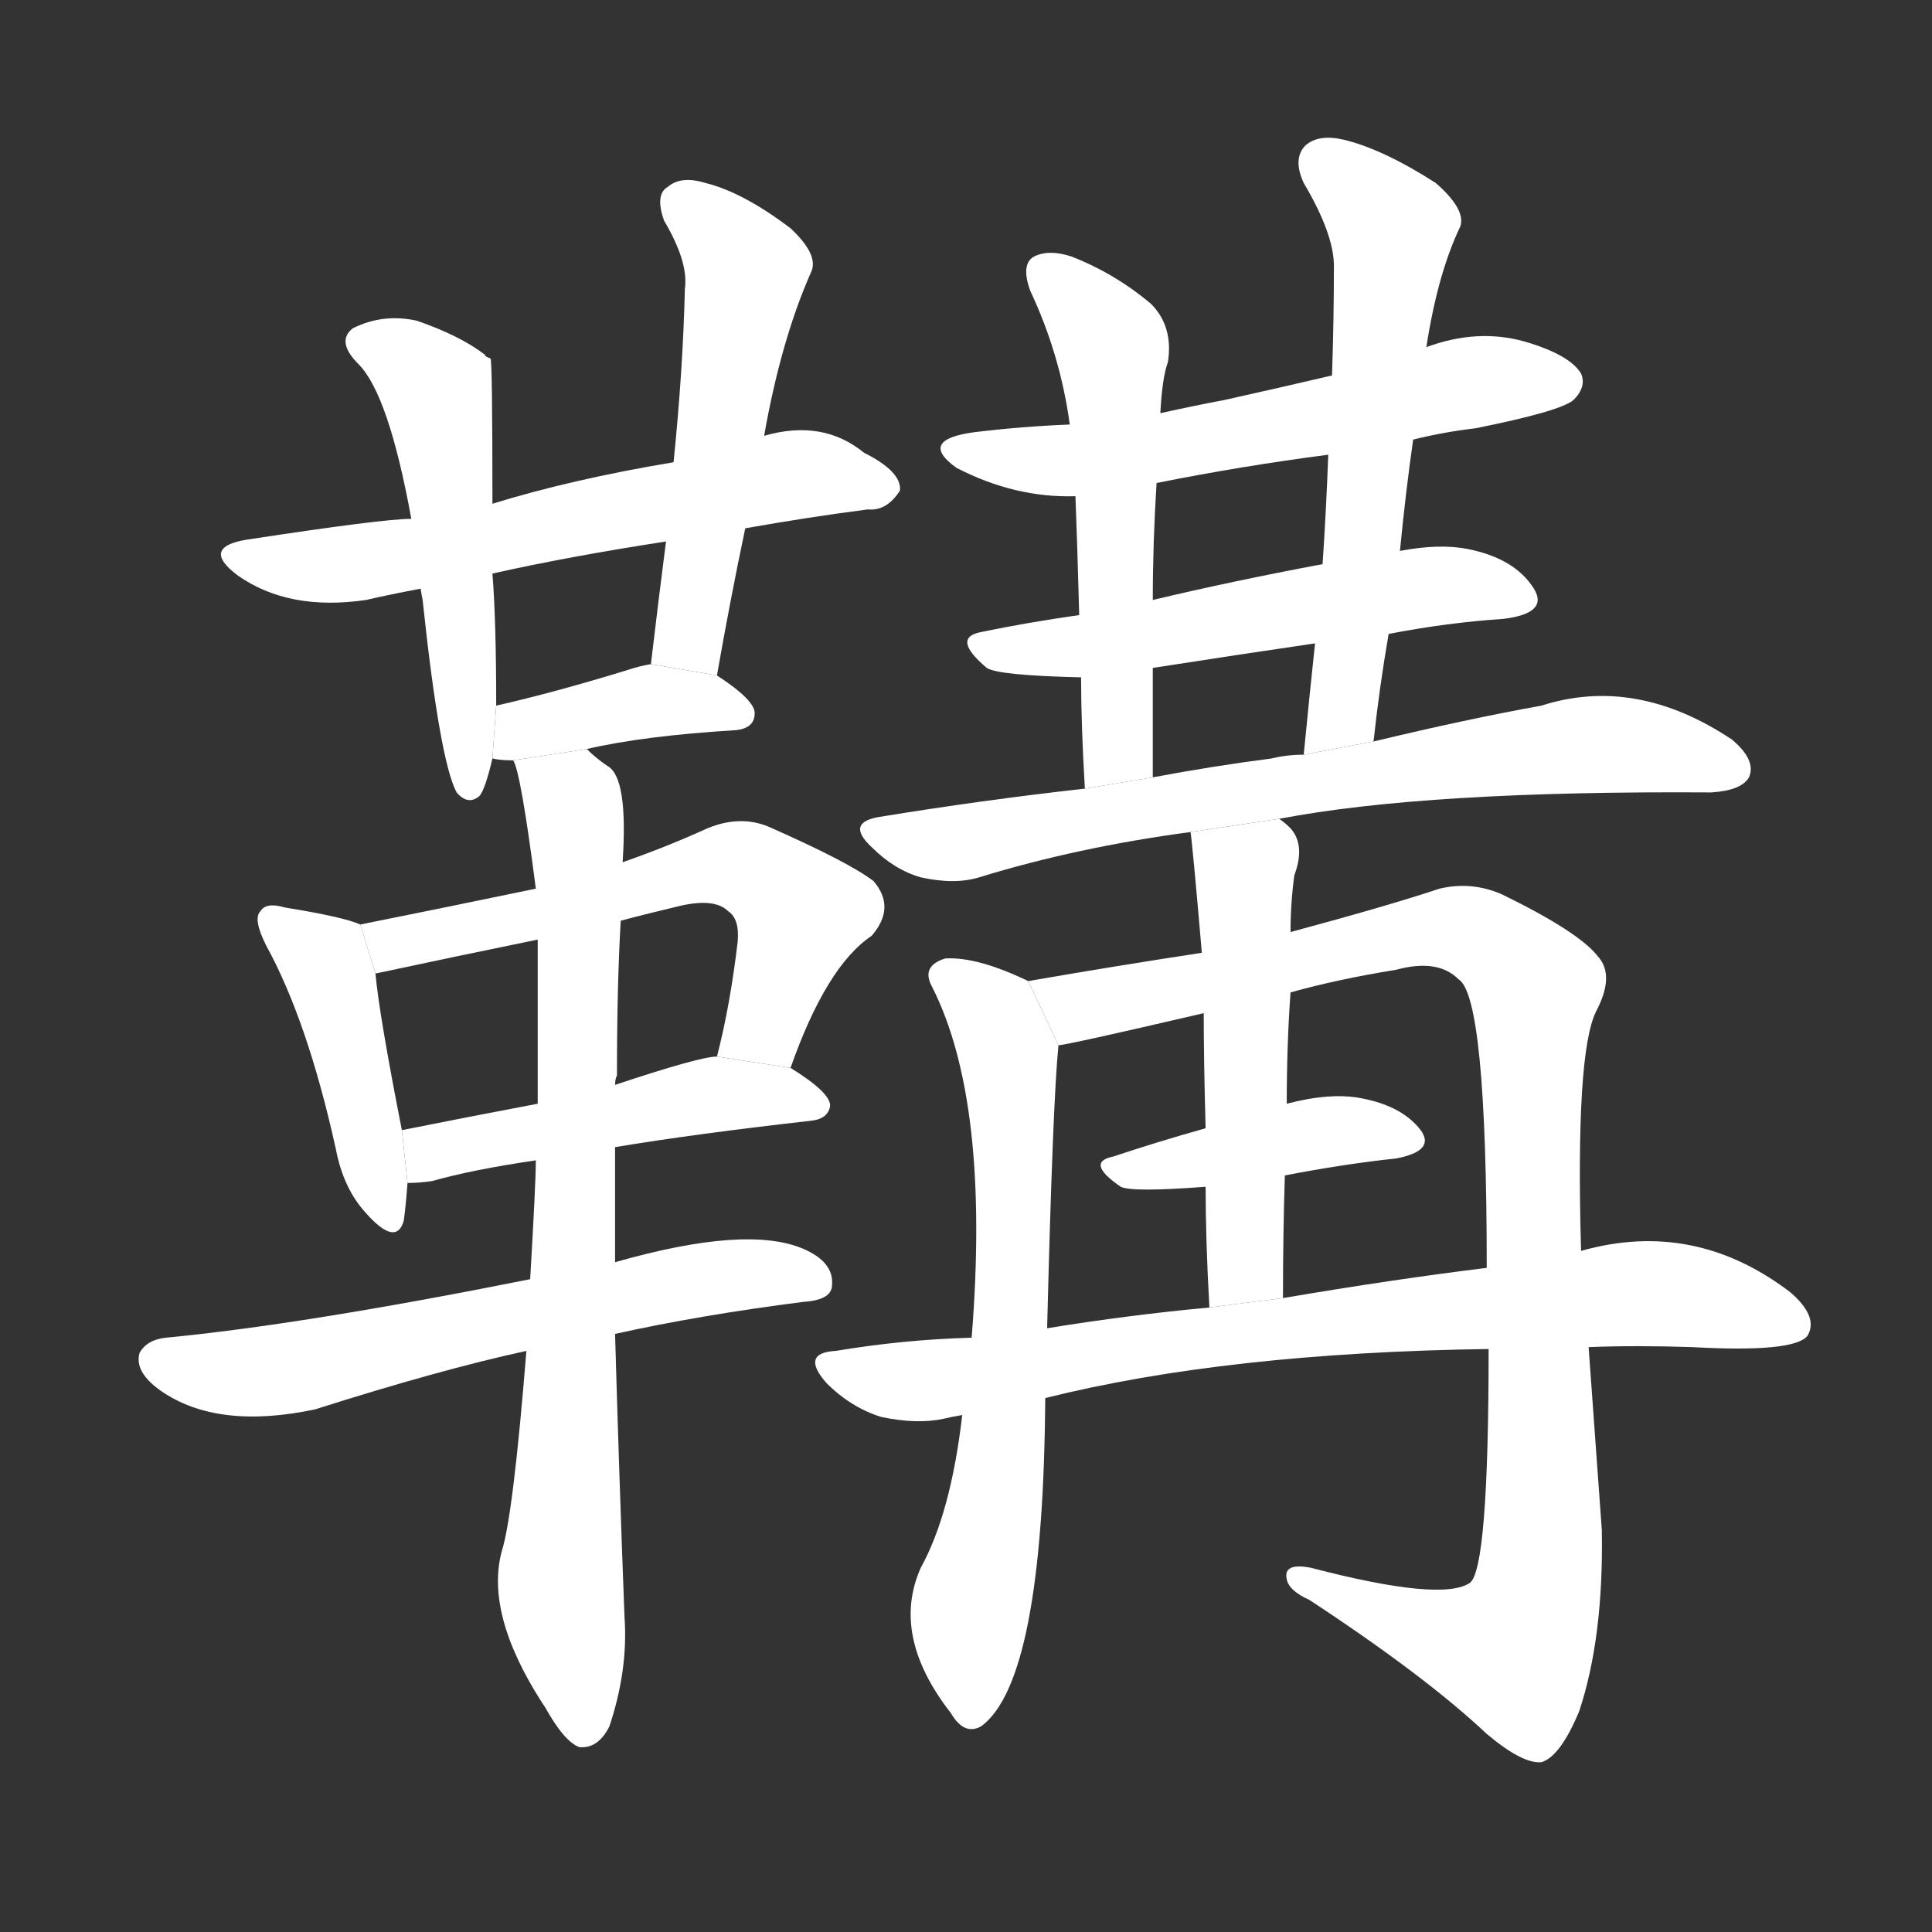 <!-- u97b2_gou1_leather_arm_guard -->
<!-- 97B2 -->
<!--  -->
<!--  -->
<svg viewBox="0 0 1024 1024">
  <rect x="0" y="0" width="1024" height="1024" fill="#333333" stroke="none"/>
  <g transform="scale(1, -1) translate(0, -900)">
    <path fill="#FFFFFF" d="M 395 620 Q 429 626 460 630 Q 470 629 477 640 Q 478 650 458 660 Q 436 678 405 669 L 357 655 Q 303 646 261 633 L 218 625 Q 203 625 131 614 Q 106 610 126 595 Q 153 576 194 582 Q 207 585 223 588 L 261 596 Q 301 605 353 613 L 395 620 Z"></path>
    <path fill="#FFFFFF" d="M 261 633 Q 261 708 260 710 Q 257 711 257 712 Q 244 722 221 730 Q 203 734 187 726 Q 178 719 190 707 Q 206 691 218 625 L 223 588 Q 223 587 224 582 Q 233 497 242 480 Q 248 473 254 478 Q 257 481 261 498 L 263 526 Q 263 571 261 596 L 261 633 Z"></path>
    <path fill="#FFFFFF" d="M 380 542 Q 387 582 395 620 L 405 669 Q 414 720 430 756 Q 434 765 419 779 Q 394 798 374 803 Q 361 807 354 801 Q 347 797 352 783 Q 365 761 363 747 Q 362 704 357 655 L 353 613 Q 349 582 345 548 L 380 542 Z"></path>
    <path fill="#FFFFFF" d="M 311 503 Q 341 510 390 513 Q 400 514 400 522 Q 400 529 380 542 L 345 548 Q 339 547 333 545 Q 294 533 263 526 L 261 498 Q 265 497 272 497 L 311 503 Z"></path>
    <path fill="#FFFFFF" d="M 191 410 Q 182 414 151 419 Q 141 422 138 417 Q 134 413 141 399 Q 163 359 178 291 Q 182 270 194 257 Q 210 239 214 253 Q 215 260 216 273 L 213 301 Q 201 362 199 384 L 191 410 Z"></path>
    <path fill="#FFFFFF" d="M 419 334 Q 438 388 462 404 Q 475 419 463 433 Q 450 443 407 462 Q 392 468 375 461 Q 353 451 330 443 L 284 429 Q 236 419 191 410 L 199 384 Q 241 393 285 402 L 329 412 Q 344 416 361 420 Q 379 424 386 417 Q 392 413 391 401 Q 387 367 380 340 L 419 334 Z"></path>
    <path fill="#FFFFFF" d="M 326 292 Q 368 299 430 306 Q 439 307 440 314 Q 440 321 419 334 L 380 340 Q 371 340 326 325 L 285 315 Q 248 308 213 301 L 216 273 Q 222 273 229 274 Q 250 280 284 285 L 326 292 Z"></path>
    <path fill="#FFFFFF" d="M 326 193 Q 371 203 426 210 Q 441 211 441 219 Q 442 231 426 238 Q 396 251 326 231 L 281 222 Q 161 198 88 191 Q 78 190 74 183 Q 71 173 85 163 Q 115 142 167 153 Q 233 174 279 184 L 326 193 Z"></path>
    <path fill="#FFFFFF" d="M 326 231 Q 326 262 326 292 L 326 325 Q 326 328 327 330 Q 327 378 329 412 L 330 443 Q 333 488 322 494 Q 316 498 311 503 L 272 497 Q 276 491 284 429 L 285 402 Q 285 363 285 315 L 284 285 Q 284 273 281 222 L 279 184 Q 272 97 266 78 Q 257 45 287 -2 L 289 -5 Q 299 -23 307 -26 Q 317 -27 323 -15 Q 333 15 331 43 Q 328 122 326 193 L 326 231 Z"></path>
    <path fill="#FFFFFF" d="M 749 667 Q 765 671 782 673 Q 827 682 834 688 Q 841 695 838 702 Q 832 712 808 719 Q 783 726 756 716 L 706 701 Q 676 694 649 688 Q 633 685 615 681 L 567 675 Q 542 674 517 671 Q 486 667 507 652 Q 538 636 570 637 L 613 644 Q 658 653 704 659 L 749 667 Z"></path>
    <path fill="#FFFFFF" d="M 736 564 Q 767 570 797 572 Q 821 575 813 588 Q 803 604 778 609 Q 763 612 742 608 L 701 601 Q 653 592 611 582 L 572 574 Q 544 570 520 565 Q 504 562 523 546 Q 529 542 573 541 L 611 546 Q 656 553 697 559 L 736 564 Z"></path>
    <path fill="#FFFFFF" d="M 615 681 Q 616 700 619 708 Q 622 727 610 739 Q 591 755 568 764 Q 556 768 548 764 Q 541 760 546 746 Q 562 712 567 675 L 570 637 Q 571 612 572 574 L 573 541 Q 573 516 575 482 L 611 488 Q 611 519 611 546 L 611 582 Q 611 612 613 644 L 615 681 Z"></path>
    <path fill="#FFFFFF" d="M 728 507 Q 731 535 736 564 L 742 608 Q 745 639 749 667 L 756 716 Q 762 755 774 780 Q 777 789 761 803 Q 733 821 712 826 Q 699 829 692 823 Q 685 816 691 803 Q 707 776 707 759 Q 707 731 706 701 L 704 659 Q 703 631 701 601 L 697 559 Q 694 531 691 500 L 728 507 Z"></path>
    <path fill="#FFFFFF" d="M 678 466 Q 756 481 907 480 Q 923 481 927 488 Q 931 497 918 508 Q 867 542 817 526 Q 778 519 728 507 L 691 500 Q 682 500 674 498 Q 643 494 611 488 L 575 482 Q 521 476 466 467 Q 448 464 462 451 Q 474 439 488 435 Q 506 431 519 435 Q 571 451 631 459 L 678 466 Z"></path>
    <path fill="#FFFFFF" d="M 545 380 Q 518 393 501 392 Q 488 388 494 377 Q 525 316 515 191 L 510 150 Q 504 98 488 69 Q 472 33 504 -8 Q 511 -20 520 -15 Q 553 9 554 159 L 555 196 Q 558 316 561 346 L 545 380 Z"></path>
    <path fill="#FFFFFF" d="M 789 185 Q 789 68 779 61 Q 764 51 695 69 Q 680 72 682 63 Q 683 57 694 52 Q 755 12 788 -19 Q 807 -35 817 -34 Q 827 -31 837 -7 Q 850 32 849 89 Q 845 144 842 186 L 838 237 Q 835 342 846 364 Q 856 383 847 393 Q 837 406 796 426 Q 780 433 763 429 Q 736 420 684 406 L 637 395 Q 591 388 545 380 L 561 346 Q 565 346 638 363 L 684 374 Q 709 381 740 386 Q 762 392 773 381 Q 788 372 788 228 L 789 185 Z"></path>
    <path fill="#FFFFFF" d="M 681 277 Q 712 283 740 286 Q 761 290 753 301 Q 743 314 721 318 Q 705 321 682 315 L 639 302 Q 614 295 590 287 Q 575 284 594 271 Q 600 268 639 271 L 681 277 Z"></path>
    <path fill="#FFFFFF" d="M 684 406 Q 684 421 686 436 Q 692 452 684 461 Q 681 464 678 466 L 631 459 Q 632 453 637 395 L 638 363 Q 638 338 639 302 L 639 271 Q 639 243 641 207 L 680 212 Q 680 246 681 277 L 682 315 Q 682 346 684 374 L 684 406 Z"></path>
    <path fill="#FFFFFF" d="M 554 159 Q 650 183 789 185 L 842 186 Q 867 187 897 186 Q 951 183 958 192 Q 964 202 949 215 Q 898 254 838 237 L 788 228 Q 739 222 680 212 L 641 207 Q 598 203 555 196 L 515 191 Q 479 190 443 184 Q 424 183 438 167 Q 451 154 467 149 Q 486 145 500 148 Q 504 149 510 150 L 554 159 Z"></path>
  </g>
</svg>
